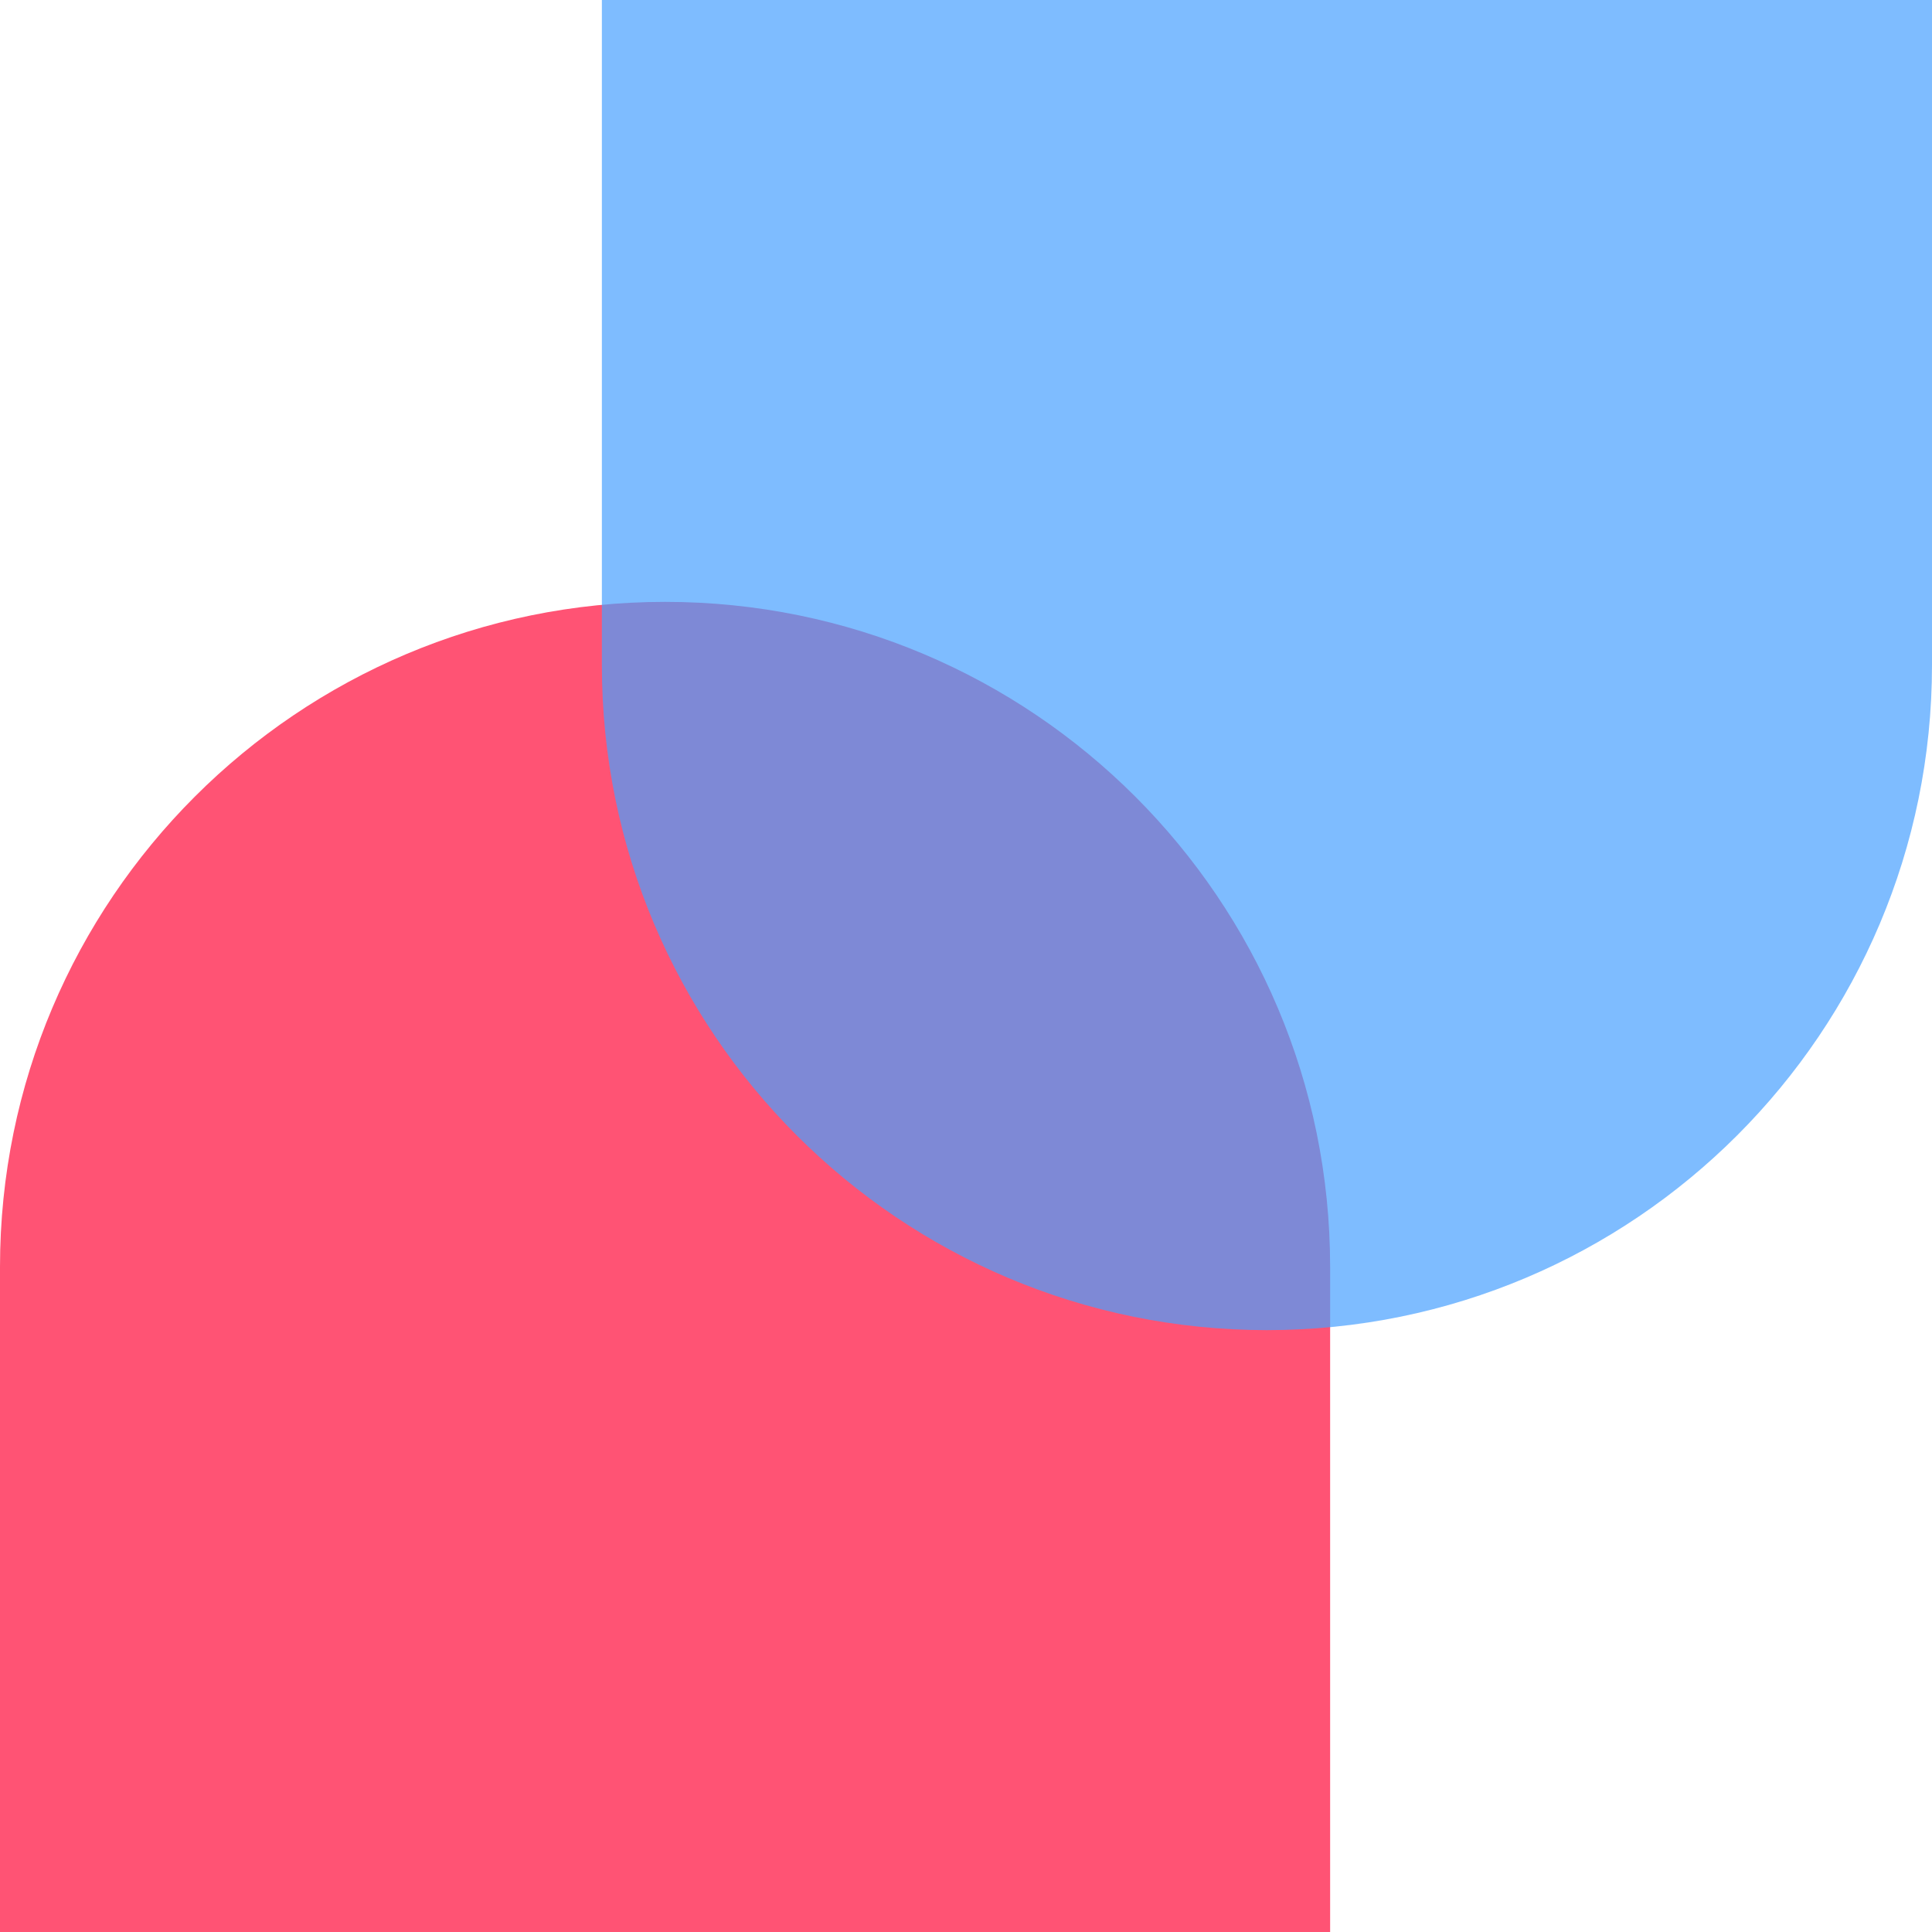<svg width="321" height="321" viewBox="0 0 321 321" fill="none" xmlns="http://www.w3.org/2000/svg">
<path d="M0 210.5C0 149.473 49.472 100 110.5 100V100C171.527 100 221 149.473 221 210.5V321H0V210.5Z" fill="#FF5374"/>
<g filter="url(#filter0_b_10_2)">
<path d="M321 110.5C321 171.527 271.527 221 210.5 221C149.473 221 100 171.527 100 110.5L100 1.93204e-05L321 0L321 110.5Z" fill="#48A0FF" fill-opacity="0.7"/>
</g>
<defs>
<filter id="filter0_b_10_2" x="72.8" y="-27.2" width="275.4" height="275.4" filterUnits="userSpaceOnUse" color-interpolation-filters="sRGB">
<feFlood flood-opacity="0" result="BackgroundImageFix"/>
<feGaussianBlur in="BackgroundImageFix" stdDeviation="13.6"/>
<feComposite in2="SourceAlpha" operator="in" result="effect1_backgroundBlur_10_2"/>
<feBlend mode="normal" in="SourceGraphic" in2="effect1_backgroundBlur_10_2" result="shape"/>
</filter>
</defs>
</svg>
